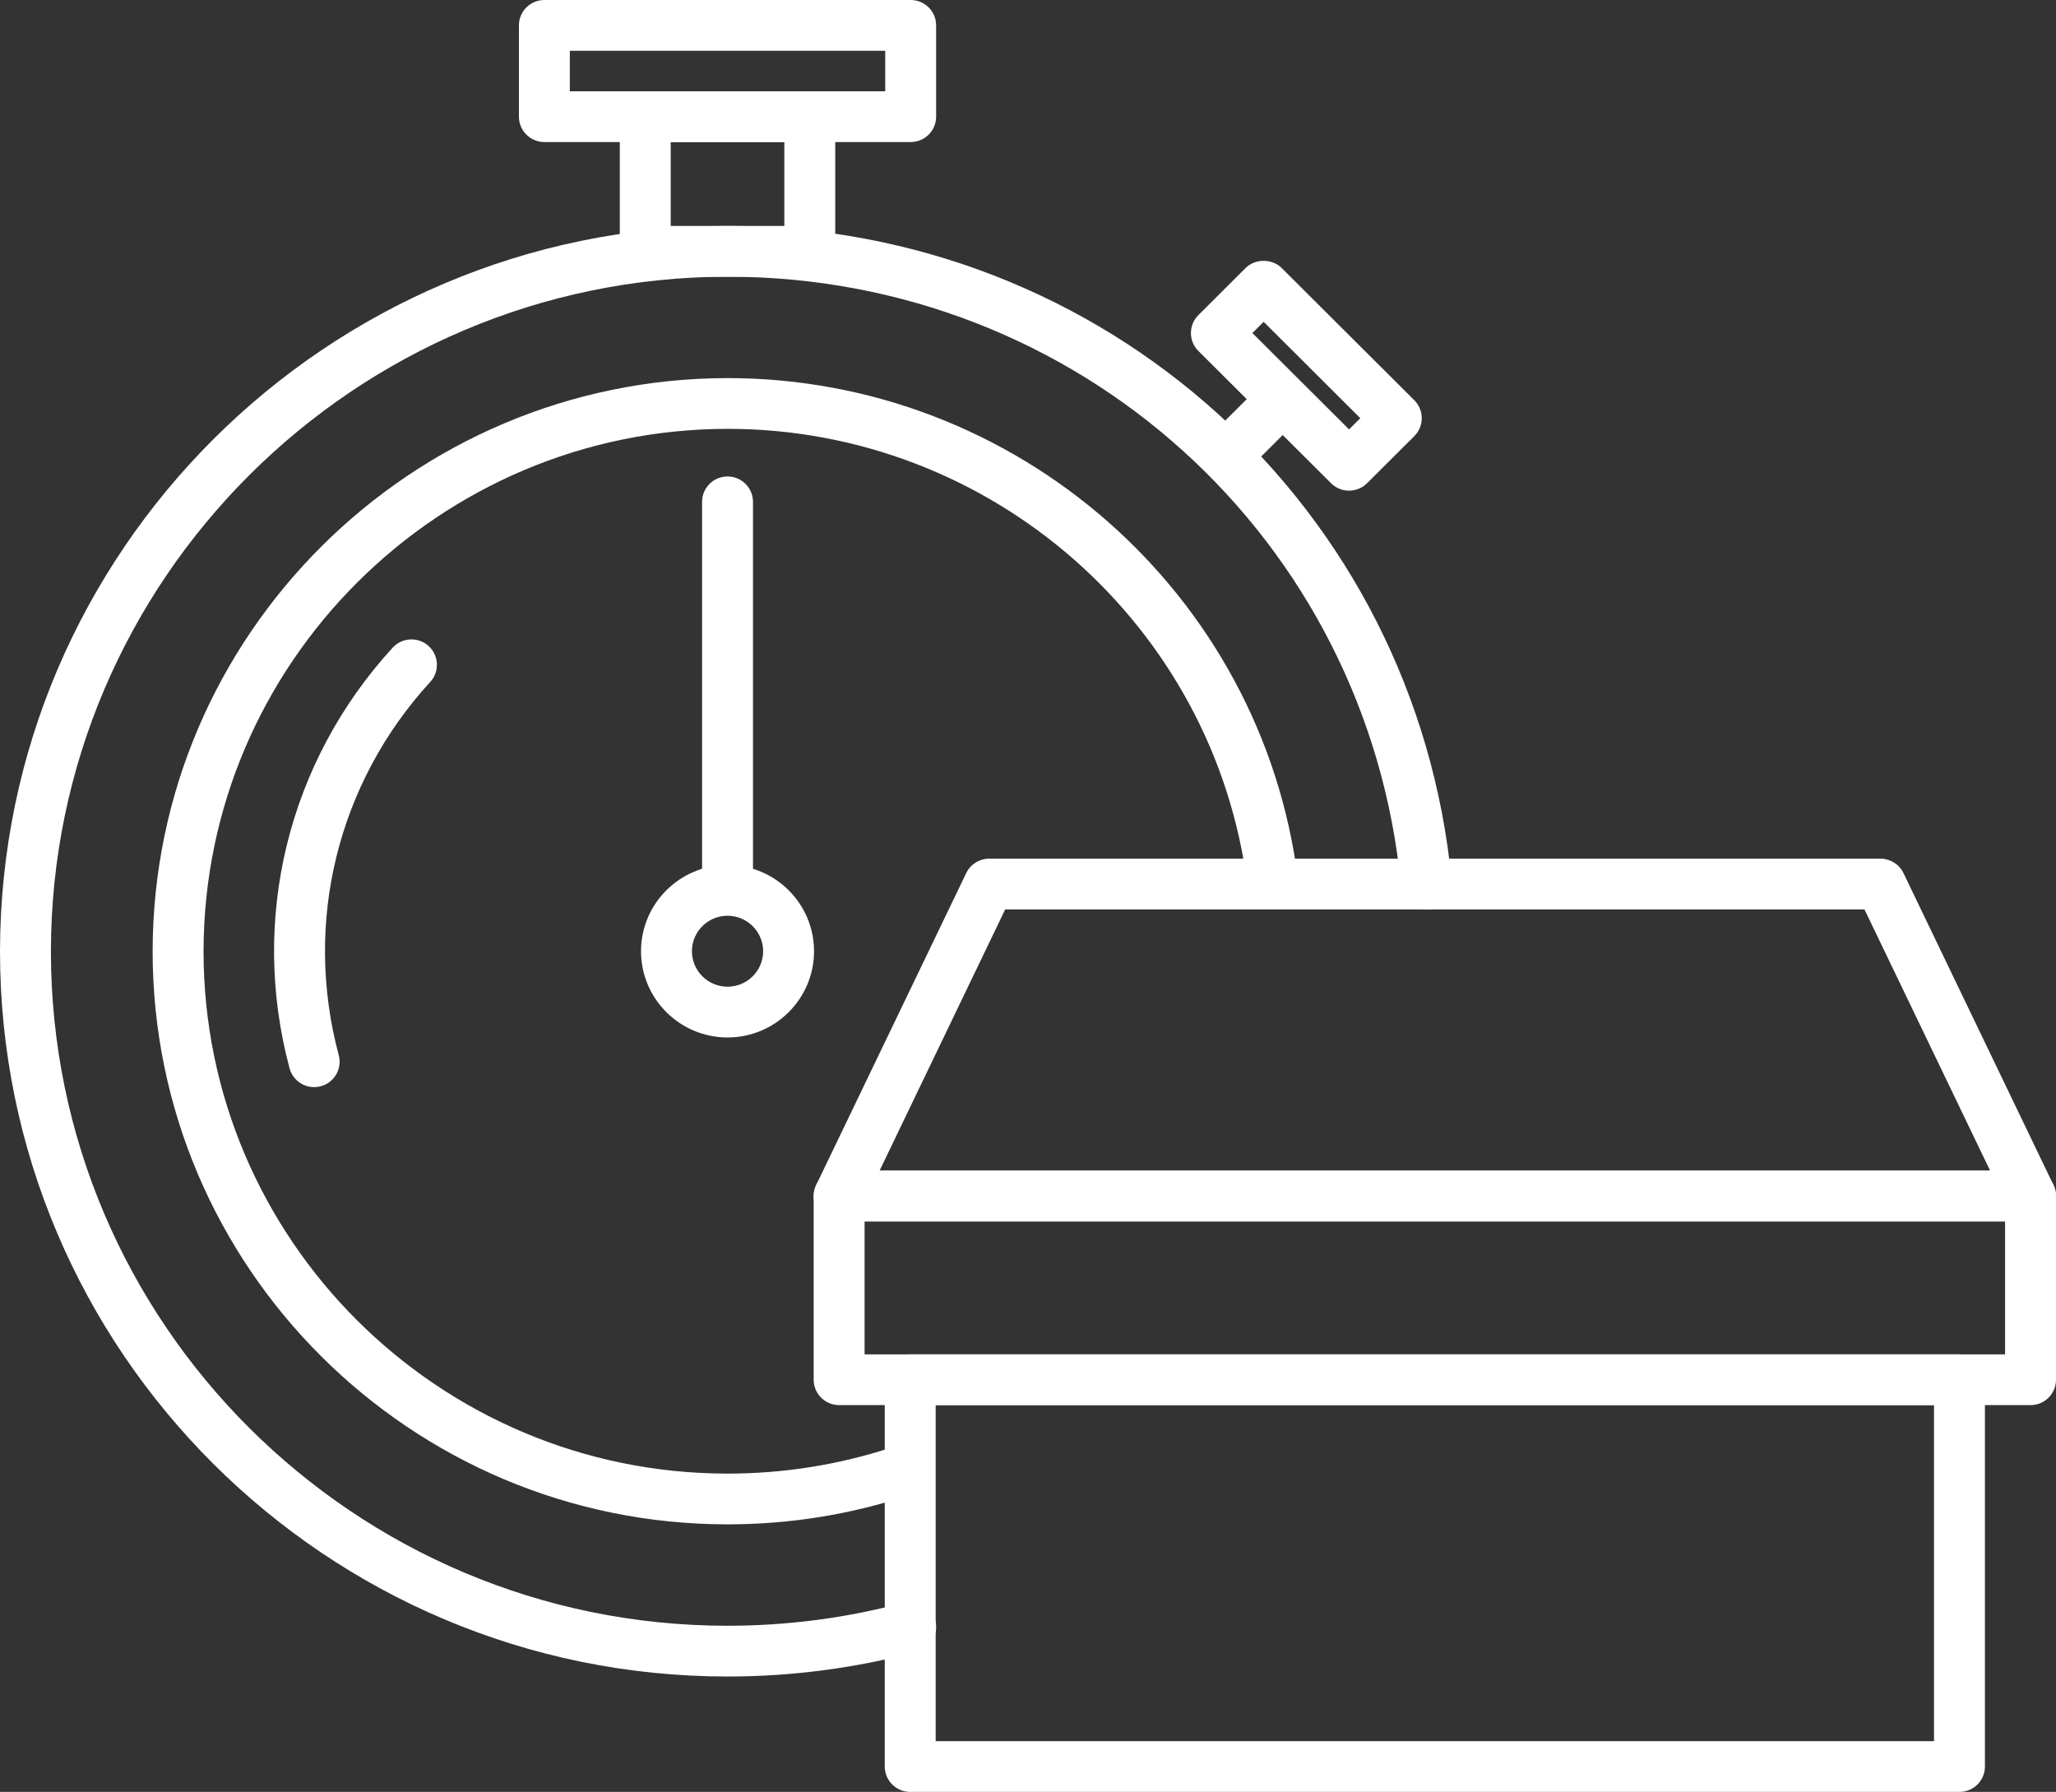 <svg width="109" height="95" viewBox="0 0 109 95" fill="none" xmlns="http://www.w3.org/2000/svg">
<rect x="0" y="0" width="109" height="95" fill="#333333" stroke="none"/>
<path d="M38.571 88.882C17.303 88.882 0 71.632 0 50.43C0.025 29.251 17.326 12.002 38.569 11.978C58.565 11.978 75.072 26.923 76.965 46.741C77.036 47.48 76.492 48.137 75.75 48.208C75.004 48.276 74.35 47.736 74.279 46.996C72.518 28.566 57.166 14.669 38.571 14.669C18.815 14.691 2.722 30.734 2.699 50.431C2.699 70.149 18.791 86.191 38.571 86.191C41.745 86.191 44.894 85.778 47.929 84.962C48.647 84.768 49.388 85.194 49.584 85.911C49.778 86.628 49.352 87.367 48.632 87.56C45.367 88.437 41.982 88.882 38.571 88.882Z" fill="white"/>
<path d="M38.571 80.815C21.764 80.815 8.092 67.184 8.092 50.43C8.111 33.694 21.783 20.064 38.569 20.045C53.899 20.045 66.899 31.462 68.809 46.603C68.903 47.34 68.378 48.013 67.639 48.105C66.907 48.197 66.225 47.676 66.132 46.938C64.391 33.14 52.542 22.735 38.571 22.735C23.271 22.753 10.808 35.178 10.791 50.431C10.791 65.701 23.253 78.124 38.571 78.124C41.544 78.124 44.47 77.659 47.267 76.74C47.975 76.508 48.738 76.892 48.971 77.597C49.204 78.303 48.819 79.064 48.112 79.296C45.042 80.304 41.832 80.815 38.571 80.815Z" fill="white"/>
<path d="M38.571 55.002C36.042 55.002 33.984 52.951 33.984 50.43C33.984 47.909 36.042 45.858 38.571 45.858C41.099 45.858 43.157 47.909 43.157 50.43C43.157 52.951 41.099 55.002 38.571 55.002ZM38.571 48.549C37.53 48.549 36.683 49.393 36.683 50.43C36.683 51.467 37.53 52.311 38.571 52.311C39.611 52.311 40.458 51.467 40.458 50.43C40.458 49.393 39.611 48.549 38.571 48.549Z" fill="white"/>
<path d="M16.654 57.635C16.058 57.635 15.513 57.238 15.351 56.637C13.23 48.721 15.273 40.385 20.818 34.336C21.32 33.788 22.175 33.749 22.724 34.251C23.274 34.752 23.313 35.603 22.811 36.151C17.89 41.519 16.076 48.917 17.959 55.942C18.151 56.66 17.724 57.397 17.004 57.589C16.887 57.62 16.769 57.635 16.654 57.635Z" fill="white"/>
<path d="M103.882 95H48.255C47.51 95 46.906 94.398 46.906 93.655V73.148C46.906 72.405 47.51 71.802 48.255 71.802H103.882C104.627 71.802 105.232 72.405 105.232 73.148V93.655C105.232 94.398 104.627 95 103.882 95ZM49.605 92.309H102.533V74.493H49.605V92.309Z" fill="white"/>
<path d="M107.651 64.754H44.487C44.023 64.754 43.592 64.516 43.345 64.125C43.098 63.734 43.07 63.244 43.27 62.827L51.225 46.287C51.449 45.82 51.922 45.523 52.441 45.523H99.696C100.215 45.523 100.689 45.82 100.913 46.287L108.867 62.827C109.068 63.244 109.04 63.734 108.793 64.125C108.546 64.516 108.114 64.754 107.651 64.754ZM46.631 62.063H105.507L98.846 48.214H53.291L46.631 62.063Z" fill="white"/>
<path d="M107.651 74.493H44.487C43.742 74.493 43.137 73.891 43.137 73.148V63.408C43.137 62.666 43.742 62.063 44.487 62.063H107.651C108.396 62.063 109 62.666 109 63.408V73.148C109 73.891 108.396 74.493 107.651 74.493ZM45.836 71.802H106.301V64.754H45.836V71.802Z" fill="white"/>
<path d="M42.932 14.669H34.208C33.463 14.669 32.859 14.066 32.859 13.323V6.185C32.859 5.442 33.463 4.84 34.208 4.84H42.932C43.677 4.84 44.281 5.442 44.281 6.185V13.323C44.281 14.066 43.677 14.669 42.932 14.669ZM35.558 11.978H41.582V7.531H35.558V11.978Z" fill="white"/>
<path d="M48.28 7.531H28.86C28.115 7.531 27.511 6.928 27.511 6.185V1.345C27.511 0.602 28.115 0 28.86 0H48.28C49.025 0 49.629 0.602 49.629 1.345V6.185C49.629 6.928 49.025 7.531 48.28 7.531ZM30.21 4.84H46.93V2.691H30.21V4.84Z" fill="white"/>
<path d="M65.245 25.258C64.9 25.258 64.555 25.126 64.291 24.864C63.764 24.338 63.764 23.486 64.291 22.961L66.974 20.286C67.501 19.761 68.355 19.761 68.882 20.286C69.409 20.812 69.409 21.664 68.882 22.189L66.199 24.864C65.936 25.126 65.59 25.258 65.245 25.258Z" fill="white"/>
<path d="M71.521 26.013C71.163 26.013 70.82 25.871 70.567 25.619L63.533 18.607C63.006 18.082 63.006 17.23 63.533 16.705L66.038 14.207C66.544 13.703 67.441 13.703 67.947 14.207L74.98 21.219C75.507 21.744 75.507 22.596 74.98 23.121L72.475 25.619C72.222 25.871 71.878 26.013 71.521 26.013ZM66.396 17.656L71.521 22.765L72.117 22.17L66.993 17.061L66.396 17.656Z" fill="white"/>
<path d="M38.571 48.527C37.825 48.527 37.221 47.925 37.221 47.181V26.605C37.221 25.862 37.825 25.26 38.571 25.26C39.316 25.26 39.92 25.862 39.92 26.605V47.181C39.92 47.925 39.316 48.527 38.571 48.527Z" fill="white"/>
</svg>
